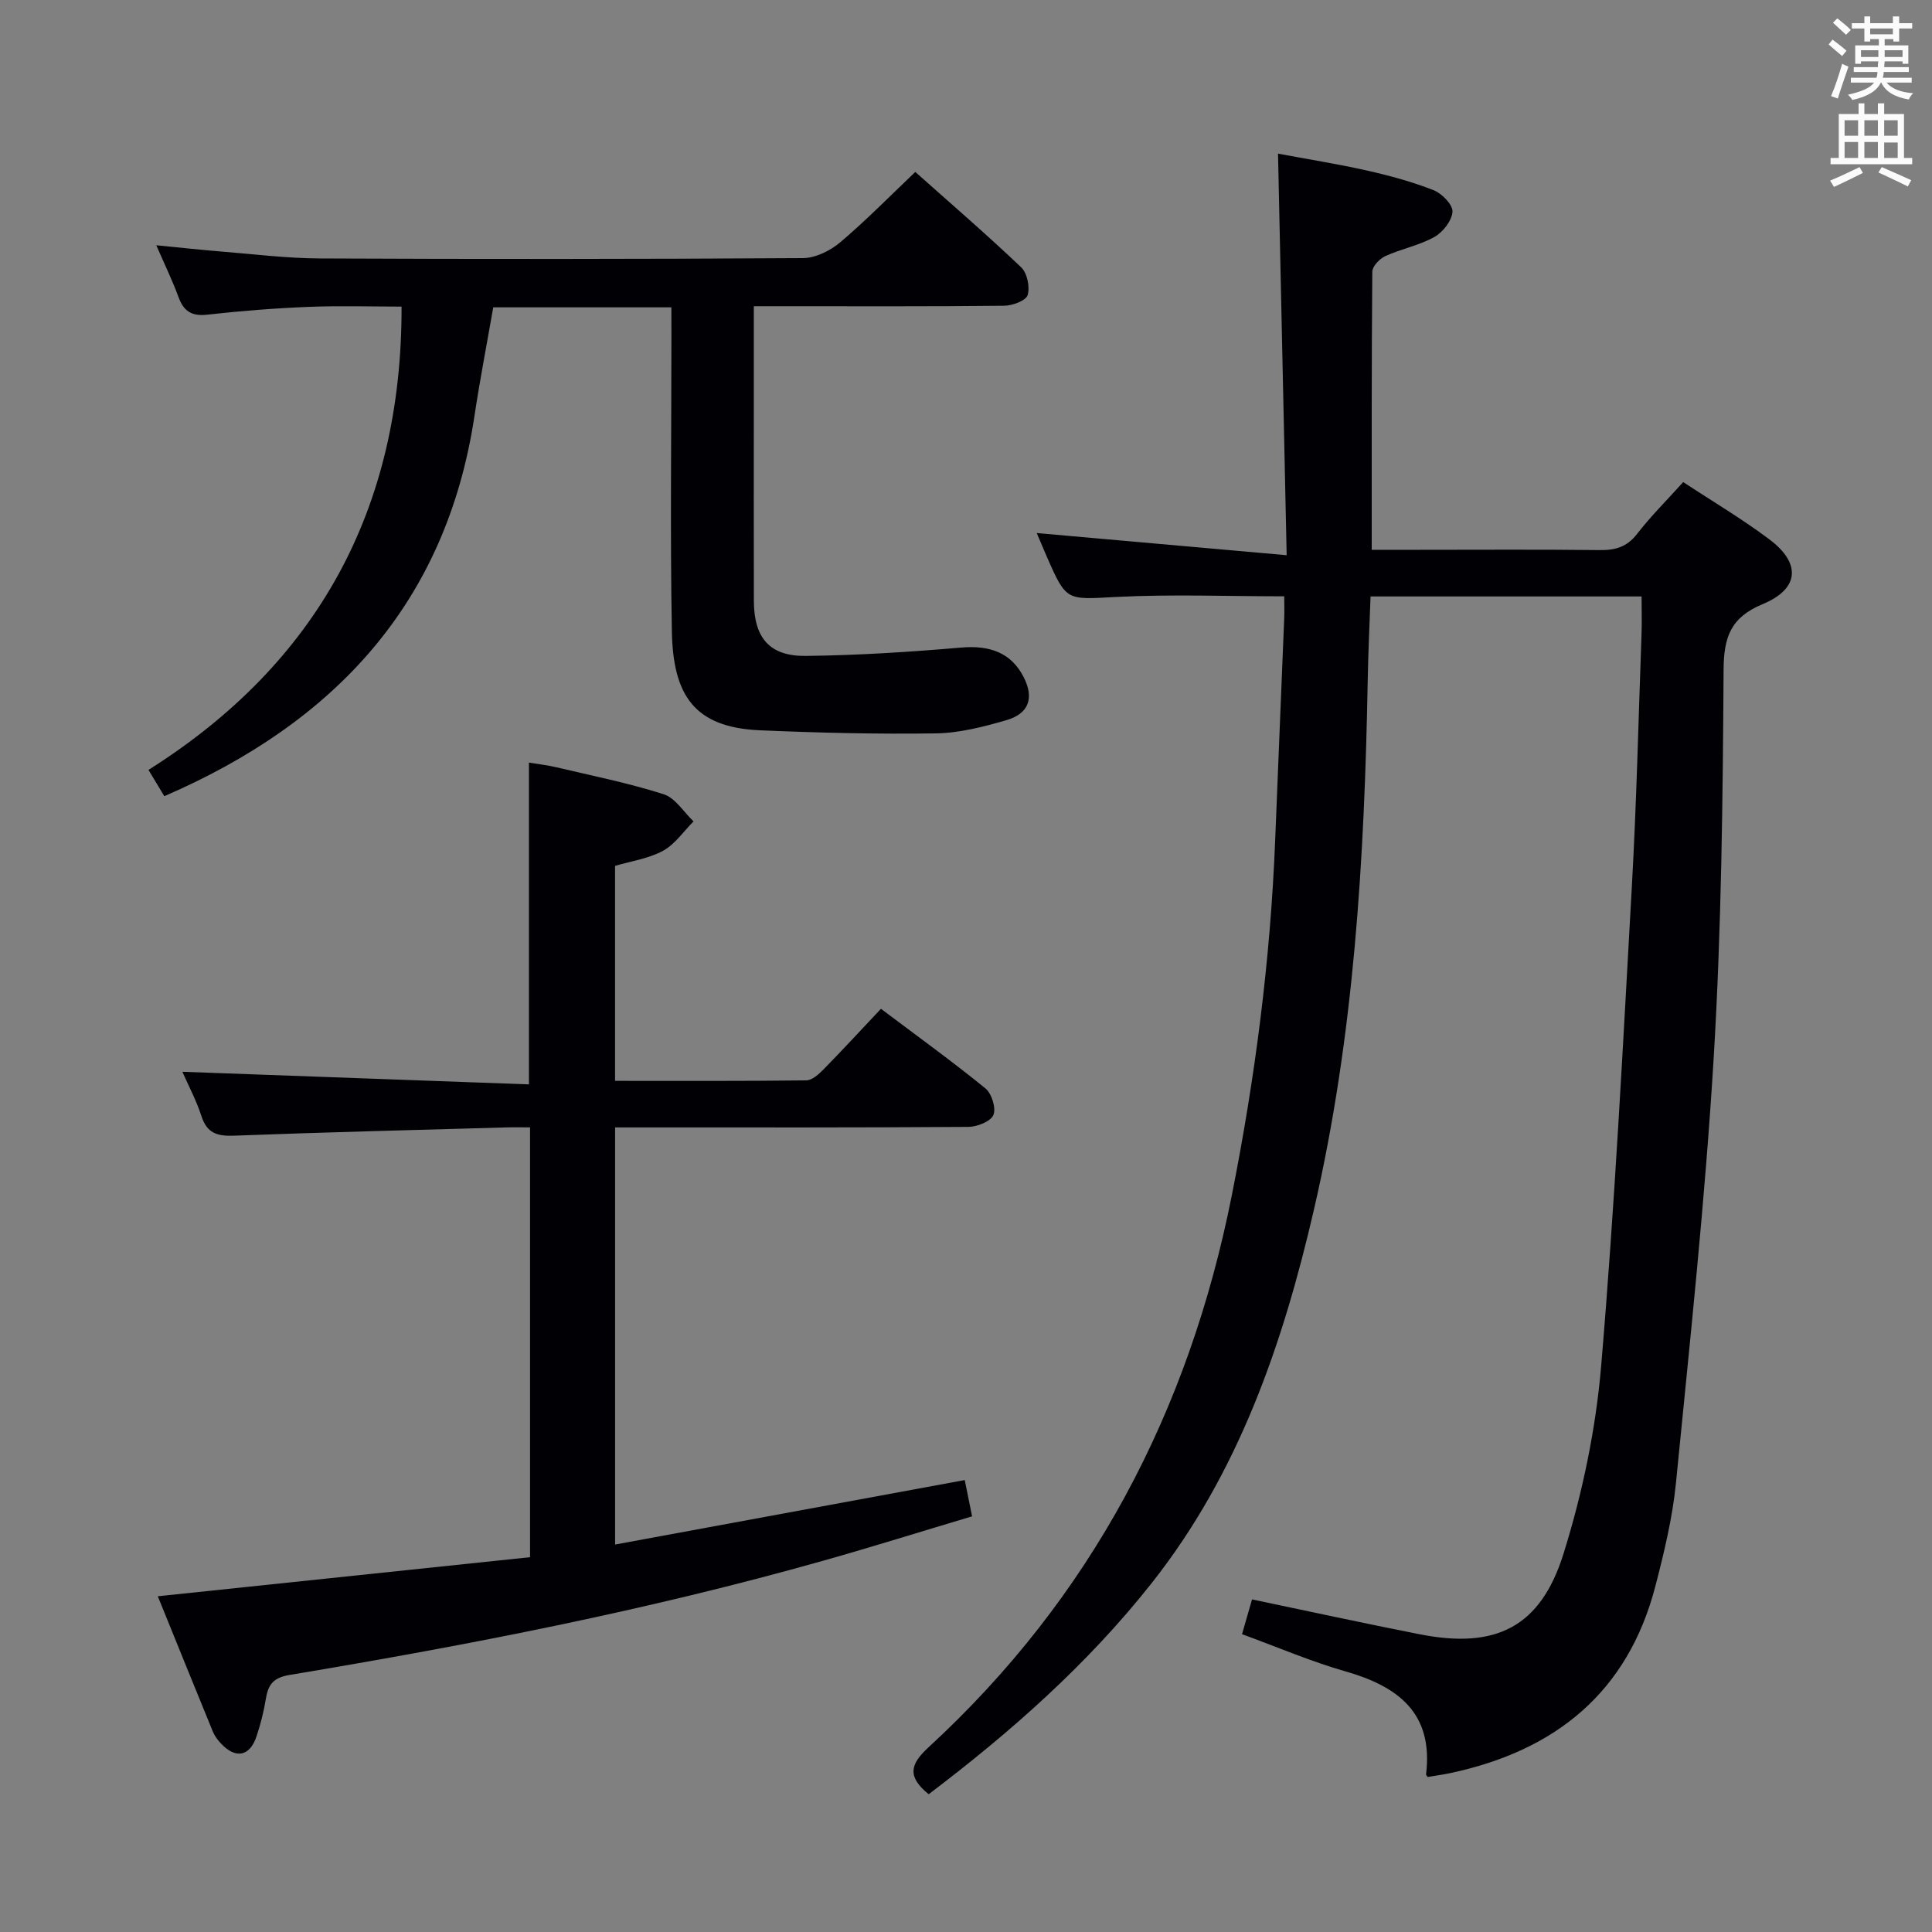 <svg enable-background="new 0 0 400 400" viewBox="0 0 400 400" xmlns="http://www.w3.org/2000/svg"><rect x="0" y="0" width="400" height="400" fill="#808080" stroke="none"/><g fill="#010105"><path d="m192.27 371.48c-4.44-3.63-3.91-6.15-.04-9.71 33.72-31.02 53.9-69.48 62.8-114.27 4.83-24.33 8-48.8 8.98-73.56.6-15.29 1.26-30.58 1.87-45.87.06-1.46.01-2.93.01-4.61-11.85 0-23.3-.45-34.71.13-10.37.53-10.35 1.02-14.43-8.29-.79-1.81-1.55-3.63-2.11-4.94 16.81 1.49 33.6 2.98 51.75 4.59-.61-28.4-1.19-55.4-1.79-83.14 5.97 1.12 12.24 2.11 18.42 3.5 4.68 1.05 9.35 2.32 13.8 4.07 1.72.68 3.99 3.01 3.9 4.46-.12 1.86-1.99 4.24-3.76 5.23-3.14 1.75-6.85 2.45-10.16 3.96-1.18.54-2.68 2.12-2.68 3.24-.16 18.96-.12 37.93-.12 57.56h9.7c12.5 0 25-.09 37.5.06 3.23.04 5.64-.64 7.73-3.34 2.84-3.67 6.16-6.97 9.56-10.74 6.02 3.97 12.17 7.6 17.84 11.86 6.62 4.97 6.21 10.25-1.39 13.41-6.59 2.74-8.05 6.75-8.09 13.61-.16 26.79-.44 53.62-2.05 80.35-1.77 29.34-4.91 58.61-7.8 87.88-.71 7.23-2.44 14.42-4.27 21.47-5.71 22-20.7 34.06-42.36 38.69-1.6.34-3.23.56-4.79.83-.17-.27-.34-.41-.33-.53 1.55-12.69-5.75-18.21-16.69-21.34-7.14-2.04-14.01-5-21.41-7.7.73-2.53 1.39-4.85 2.07-7.2 11.75 2.45 23.21 4.96 34.72 7.22 15.71 3.09 25.01-1.4 29.79-16.75 3.92-12.57 6.68-25.79 7.78-38.9 2.79-32.96 4.49-66.02 6.34-99.05.98-17.44 1.38-34.91 2.01-52.37.09-2.47.01-4.94.01-7.8-18.63 0-36.89 0-56.11 0-.2 5.68-.49 11.56-.59 17.45-.67 36.78-2.8 73.41-11.11 109.4-6.44 27.89-15.59 54.63-33.66 77.48-13.27 16.79-29.18 30.82-46.13 43.66z"/><path d="m32.67 330.49c26.04-2.73 51.46-5.4 77.07-8.09 0-29.83 0-59.09 0-88.99-1.71 0-3.33-.04-4.95.01-18.78.54-37.56.99-56.34 1.71-3.48.13-5.59-.5-6.74-4.04-1.05-3.26-2.7-6.33-3.95-9.19 24.07.88 47.86 1.74 71.75 2.61 0-22.79 0-44.36 0-66.62 1.73.29 3.74.51 5.7.97 7.43 1.76 14.94 3.26 22.2 5.58 2.41.77 4.14 3.69 6.18 5.62-2.08 2.08-3.84 4.74-6.32 6.09-2.98 1.62-6.57 2.13-9.93 3.12v44.51c13.38 0 26.49.06 39.6-.1 1.22-.02 2.62-1.31 3.61-2.32 3.95-4.03 7.77-8.18 11.84-12.5 7.68 5.78 14.82 10.93 21.63 16.48 1.3 1.06 2.25 4.1 1.65 5.51-.57 1.34-3.35 2.44-5.17 2.46-22.32.16-44.65.11-66.97.11-1.96 0-3.92 0-6.18 0v86.36c24.25-4.47 48.24-8.89 72.39-13.35.44 2.17.9 4.42 1.52 7.51-10.31 3.08-20.53 6.28-30.83 9.19-36.32 10.26-73.3 17.45-110.48 23.65-3.38.56-4.43 2.01-4.91 4.95-.42 2.62-1.09 5.22-1.92 7.73-1.39 4.21-4.34 4.77-7.39 1.5-.67-.72-1.3-1.57-1.67-2.47-3.77-9.19-7.49-18.4-11.39-28z"/><path d="m139 63.63c-12.62 0-24.58 0-36.88 0-1.31 7.53-2.76 15-3.89 22.5-5.84 38.75-28.94 63.46-64.21 78.71-.82-1.35-1.73-2.88-3.28-5.44 34.97-22.05 52.49-54.03 52.4-95.92-6.15 0-12.77-.21-19.36.06-6.97.28-13.94.83-20.87 1.61-3.24.36-4.88-.71-5.96-3.66-1.24-3.39-2.83-6.65-4.59-10.71 5.02.49 9.25.96 13.5 1.3 6.79.55 13.58 1.4 20.38 1.43 33.33.15 66.66.14 100-.07 2.6-.02 5.64-1.52 7.69-3.25 5.31-4.48 10.18-9.47 15.57-14.59 7.16 6.38 14.71 12.88 21.92 19.74 1.25 1.19 1.85 4.09 1.34 5.76-.36 1.16-3.14 2.18-4.86 2.2-15.33.17-30.66.1-46 .1-1.79 0-3.58 0-5.83 0v19.02c0 14-.03 28 .01 42 .03 7.62 3.22 11.46 10.74 11.38 10.74-.12 21.48-.81 32.19-1.73 6.01-.52 10.39 1.13 12.94 6.14 2.17 4.28 1.12 7.53-3.6 8.9-4.75 1.37-9.72 2.66-14.61 2.73-12.13.18-24.28-.12-36.41-.64-13.69-.59-18-7.35-18.23-20.58-.36-20.33-.09-40.66-.09-61-.01-1.82-.01-3.64-.01-5.99z"/></g><path d="m378.6 9.2.8-1c.9.7 1.9 1.4 2.9 2.3l-.9 1.1c-1.1-.9-2-1.7-2.8-2.4zm.5 10.7c.9-2.1 1.6-4.3 2.3-6.7.4.2.8.4 1.3.6-.7 2.1-1.5 4.3-2.2 6.6zm.4-15.2.9-.9c1 .8 2 1.6 2.8 2.4l-1 1c-1-.9-1.9-1.8-2.7-2.5zm12.5-1.3h1.2v1.4h2.7v1.1h-2.7v2.7h-1.2v-.5h-1.8v1.3h4.9v3.8h-1.2v-.5h-3.7c0 .4-.1.9-.1 1.2h5.1v1h-5.2c0 .5-.1.9-.2 1.2h6v1h-5.2c1.1 1.3 2.9 2 5.5 2.2-.4.4-.7.8-.9 1.3-2.9-.5-4.8-1.6-5.7-3.5h-.1c-.8 1.7-2.7 2.9-5.9 3.6-.2-.4-.6-.8-.9-1.1 2.8-.6 4.6-1.4 5.4-2.5h-4.8v-1h5.3c.1-.3.2-.7.2-1.2h-4.9v-1h5c0-.4 0-.8.1-1.2h-3.6v.5h-1.2v-3.8h4.9v-1.3h-1.8v.5h-1.2v-2.7h-2.6v-1.1h2.6v-1.4h1.2v1.4h4.7v-1.4zm-6.7 8.4h3.6c0-.4 0-.9 0-1.4h-3.6zm1.9-4.7h4.7v-1.2h-4.7zm6.7 3.3h-3.7v1.4h3.7z" fill="#fafbfa"/><path d="m384.7 21.4h1.3v2.2h2.8v-2.2h1.3v2.2h4.1v9.1h1.7v1.3h-16.9v-1.3h1.7v-9.1h4.1v-2.2zm.3 13.2.7 1.2c-1.8.9-3.8 1.9-6 2.9-.2-.4-.5-.8-.8-1.3 2.4-1 4.4-2 6.1-2.8zm-3.1-6.5h2.8v-3.2h-2.8zm0 4.6h2.8v-3.3h-2.8zm4.1-4.6h2.8v-3.2h-2.8zm0 4.6h2.8v-3.3h-2.8zm3.6 1.9c2.1.9 4.1 1.8 6.1 2.7l-.7 1.3c-2.2-1.1-4.2-2-6.1-2.9zm3.3-9.7h-2.8v3.2h2.8zm-2.8 7.8h2.8v-3.2h-2.8z" fill="#fafbfa"/></svg>